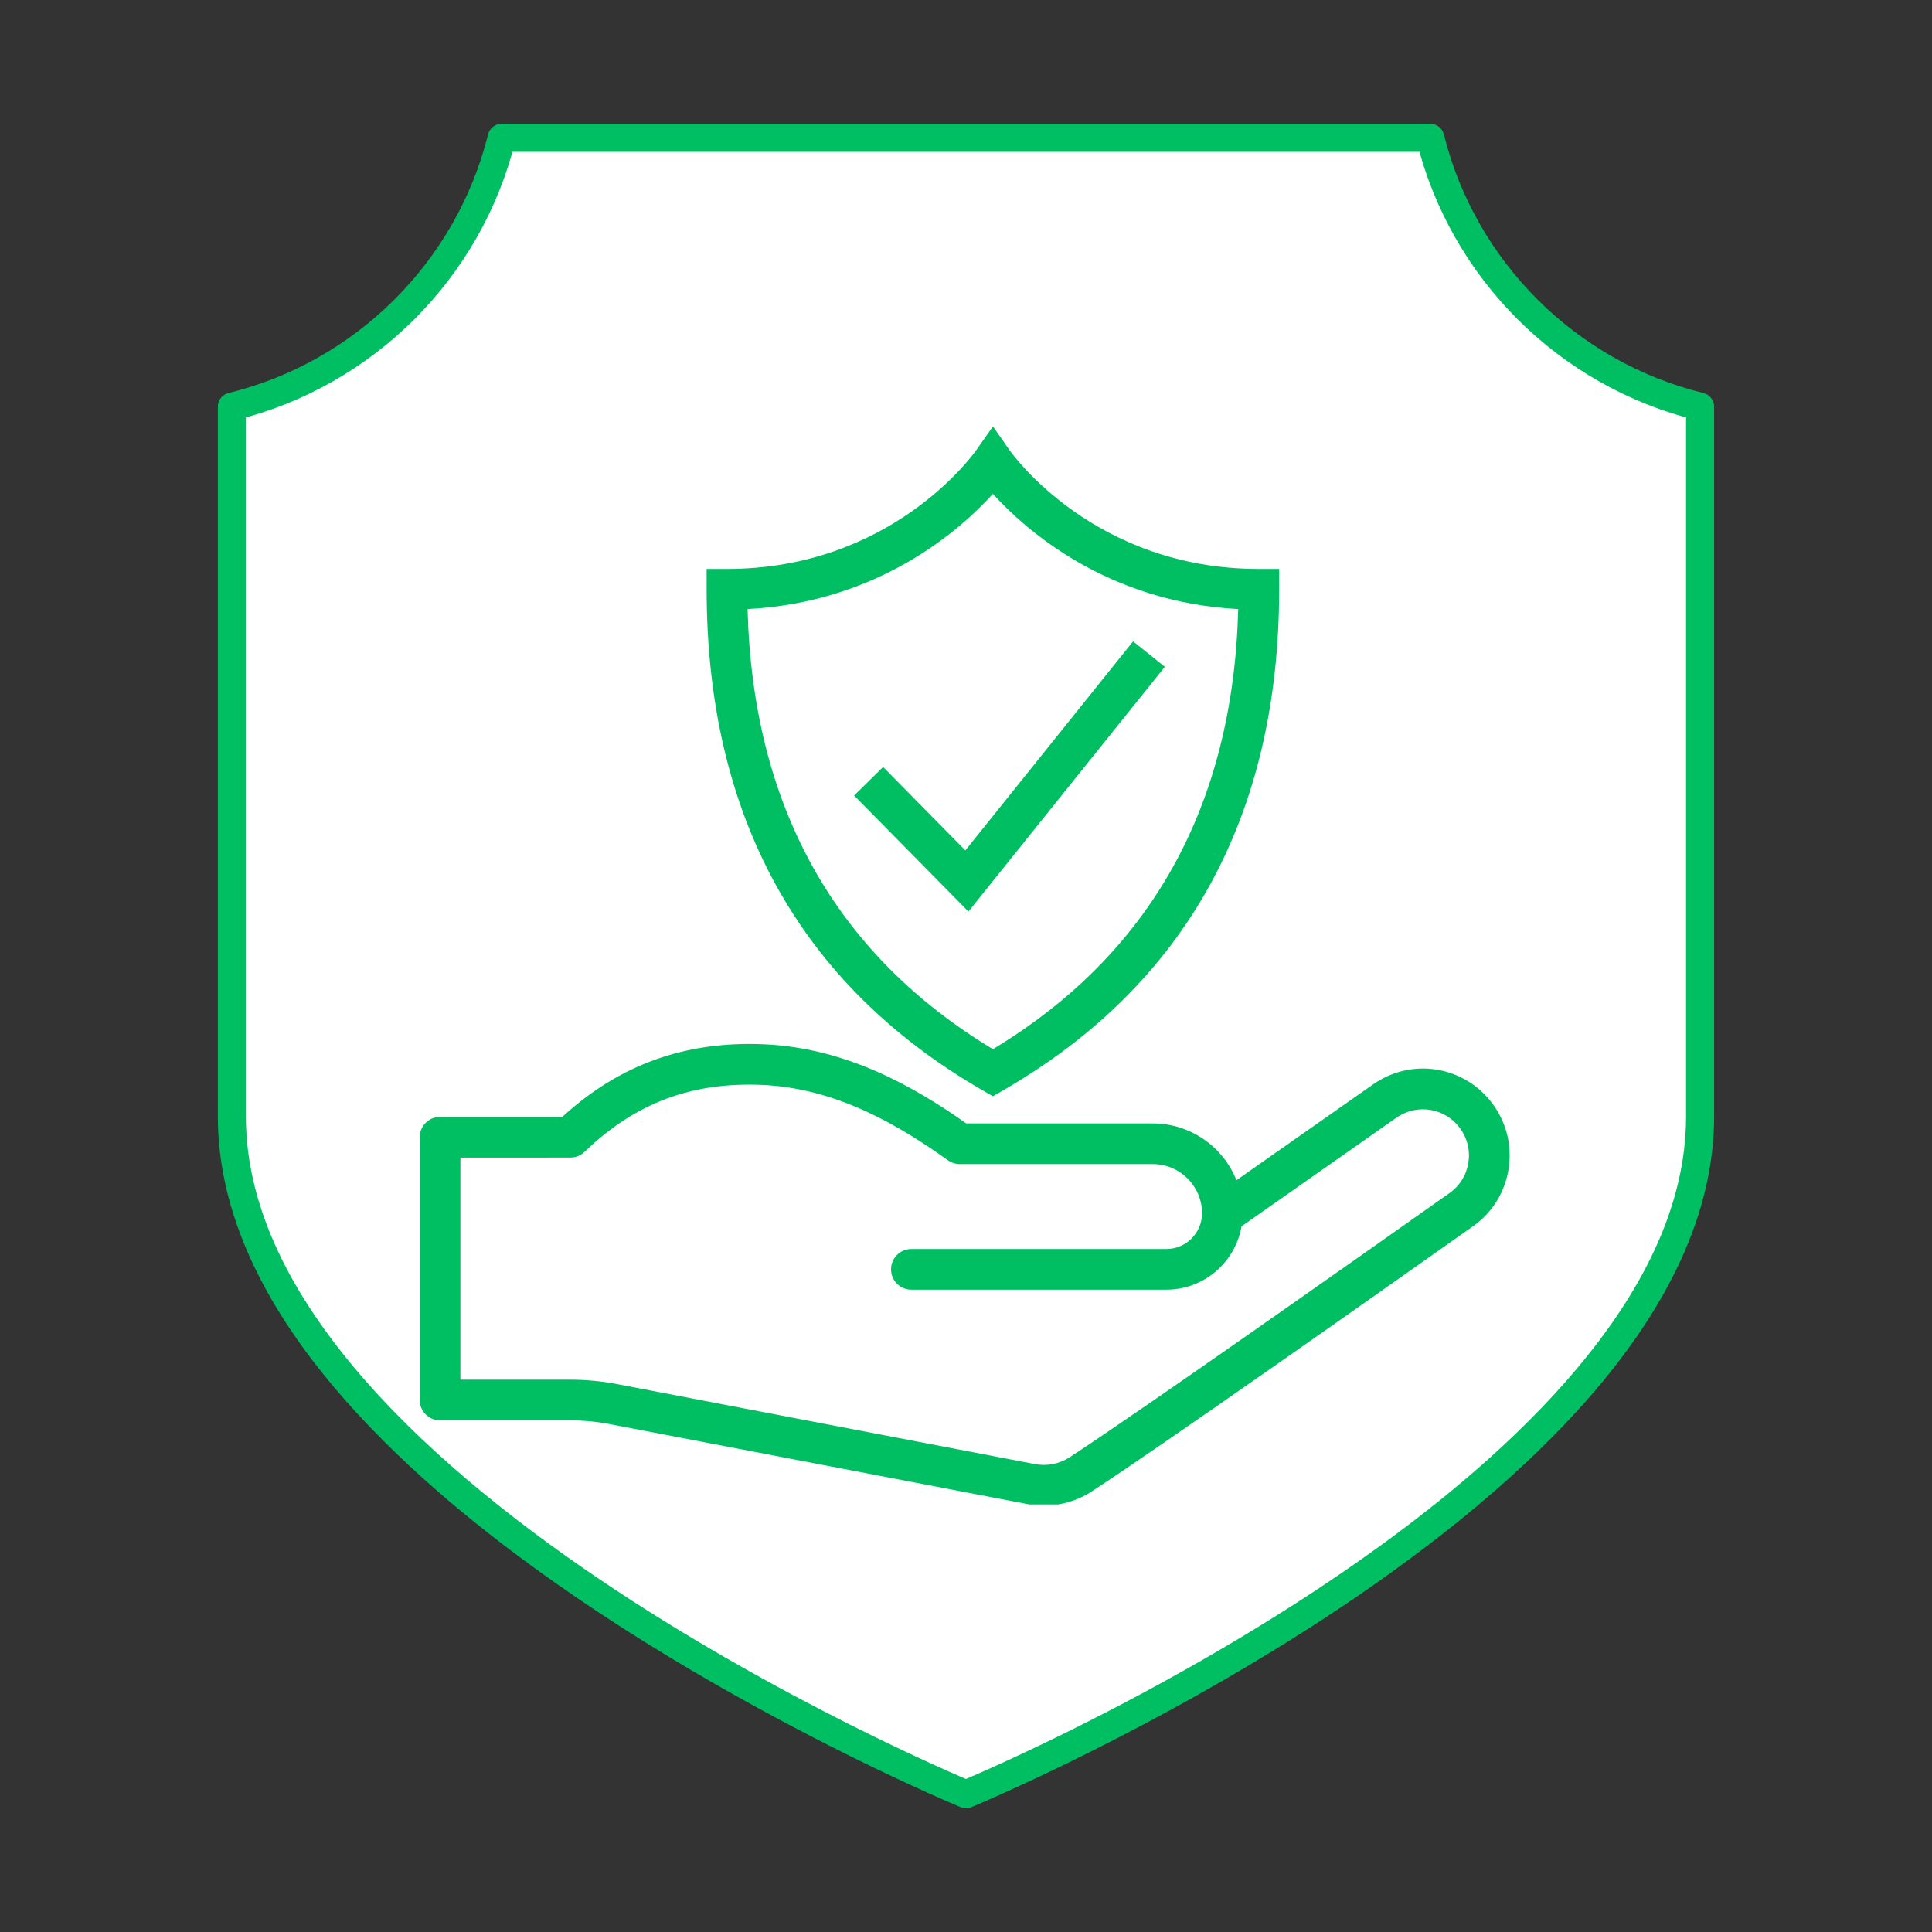 <svg xmlns="http://www.w3.org/2000/svg" xmlns:xlink="http://www.w3.org/1999/xlink" width="500" zoomAndPan="magnify" viewBox="0 0 375 375" height="500" preserveAspectRatio="xMidYMid meet" version="1.0"><rect x="0" y="0" width="375" height="375" fill="#333333" stroke="none"/><defs><clipPath id="beb5fbb0ff"><path d="M 42 24.004 L 333 24.004 L 333 351 L 42 351 Z M 42 24.004 " clip-rule="nonzero"/></clipPath><clipPath id="760dc603d7"><path d="M 81.438 82.762 L 293.688 82.762 L 293.688 292.012 L 81.438 292.012 Z M 81.438 82.762 " clip-rule="nonzero"/></clipPath></defs><path fill="#ffffff" d="M 329.984 216.727 C 329.984 289.371 187.492 348.258 187.492 348.258 C 187.492 348.258 45.008 289.371 45.008 216.727 L 45.008 78.93 C 70.727 72.629 90.992 52.434 97.379 26.746 L 277.605 26.746 C 283.996 52.434 304.262 72.629 329.984 78.93 L 329.984 216.727 " fill-opacity="1" fill-rule="nonzero"/><g clip-path="url(#beb5fbb0ff)"><path fill="#00bf63" d="M 329.984 216.727 L 327.262 216.727 C 327.262 225.355 325.145 233.832 321.379 242.105 C 314.801 256.586 303.117 270.41 289.227 282.906 C 268.395 301.656 242.656 317.41 222.156 328.43 C 211.906 333.941 202.965 338.273 196.594 341.227 C 193.406 342.703 190.863 343.836 189.121 344.594 C 188.25 344.977 187.578 345.262 187.129 345.453 C 186.902 345.551 186.73 345.621 186.617 345.668 C 186.5 345.715 186.449 345.738 186.449 345.738 L 187.492 348.258 L 188.531 345.738 L 188.438 345.699 C 186.375 344.844 150.898 329.887 116.105 306.355 C 98.711 294.594 81.496 280.68 68.738 265.438 C 62.355 257.816 57.086 249.867 53.438 241.719 C 49.781 233.562 47.734 225.223 47.73 216.727 L 47.73 78.93 L 45.008 78.93 L 45.66 81.574 C 72.367 75.023 93.387 54.078 100.023 27.398 L 97.379 26.746 L 97.379 29.469 L 277.605 29.469 L 277.605 26.746 L 274.965 27.398 C 281.605 54.078 302.625 75.023 329.336 81.574 L 329.984 78.93 L 327.262 78.93 L 327.262 216.727 L 332.707 216.727 L 332.707 78.93 C 332.707 77.672 331.852 76.582 330.629 76.285 C 305.902 70.23 286.391 50.789 280.254 26.086 C 279.949 24.871 278.855 24.023 277.605 24.023 L 97.379 24.023 C 96.129 24.023 95.039 24.871 94.738 26.086 C 88.602 50.789 69.094 70.23 44.359 76.285 C 43.141 76.582 42.285 77.672 42.285 78.93 L 42.285 216.727 C 42.285 226.254 44.625 235.512 48.652 244.363 C 55.707 259.852 67.891 274.137 82.121 286.953 C 103.477 306.168 129.516 322.078 150.246 333.227 C 170.977 344.375 186.391 350.746 186.449 350.77 C 187.113 351.043 187.867 351.043 188.531 350.77 C 188.625 350.727 224.367 335.969 260.25 311.996 C 278.191 300.004 296.184 285.715 309.793 269.688 C 316.598 261.672 322.309 253.211 326.336 244.363 C 330.367 235.512 332.707 226.254 332.707 216.727 L 329.984 216.727 " fill-opacity="1" fill-rule="nonzero"/></g><g clip-path="url(#760dc603d7)"><path fill="#00bf63" d="M 266.504 210.488 L 239.992 229.082 C 237.43 222.629 231.121 218.055 223.766 218.055 L 187.551 218.055 C 177.695 211.117 164.48 203.395 148.32 202.695 C 133.023 202.023 120.211 206.645 109.148 216.785 L 85.414 216.789 C 83.23 216.789 81.465 218.555 81.465 220.738 L 81.465 271.738 C 81.465 273.922 83.23 275.688 85.414 275.688 L 110.641 275.688 C 113.203 275.688 115.781 275.934 118.301 276.414 L 199.383 291.934 C 200.465 292.141 201.547 292.242 202.625 292.242 C 205.914 292.242 209.137 291.293 211.938 289.465 C 225.48 280.637 264.09 253.449 285.902 238.027 C 289.641 235.383 292.098 231.438 292.812 226.914 C 293.527 222.391 292.418 217.879 289.68 214.207 C 284.195 206.852 274.02 205.219 266.504 210.488 Z M 285.012 225.68 C 284.633 228.078 283.328 230.176 281.344 231.578 C 263.82 243.965 221.559 273.762 207.625 282.848 C 205.621 284.156 203.219 284.625 200.867 284.176 L 119.785 268.656 C 116.777 268.082 113.699 267.793 110.641 267.793 L 89.363 267.793 L 89.363 224.688 L 110.715 224.684 C 111.738 224.684 112.719 224.289 113.453 223.578 C 123.27 214.117 134.223 209.98 147.977 210.586 C 162.637 211.223 174.926 218.738 183.996 225.215 C 184.664 225.691 185.469 225.949 186.293 225.949 L 223.766 225.949 C 229.008 225.949 233.277 230.199 233.316 235.434 L 233.309 235.566 C 233.273 239.355 230.188 242.43 226.391 242.43 L 176.898 242.43 C 174.719 242.43 172.949 244.195 172.949 246.379 C 172.949 248.559 174.719 250.328 176.898 250.328 L 226.391 250.328 C 233.703 250.328 239.777 245.004 240.98 238.035 L 271.039 216.953 C 275.031 214.156 280.438 215.023 283.344 218.93 C 284.801 220.879 285.395 223.277 285.012 225.68 Z M 195.957 87.387 L 192.734 82.762 L 189.484 87.387 C 188.824 88.324 172.922 110.43 141.105 110.43 L 137.156 110.43 L 137.156 114.379 C 137.156 158.383 155.188 191.109 190.746 211.648 L 192.723 212.789 L 194.695 211.648 C 230.254 191.105 248.285 158.379 248.285 114.379 L 248.285 110.43 L 244.336 110.43 C 212.543 110.43 196.645 88.359 195.961 87.387 Z M 192.723 203.645 C 162.105 185.164 146.102 156.449 145.105 118.223 C 170.562 116.875 186.336 102.898 192.723 95.863 C 199.105 102.898 214.879 116.875 240.336 118.223 C 239.34 156.449 223.336 185.164 192.723 203.645 Z M 187.371 165.066 L 219.934 124.484 L 226.098 129.43 L 187.973 176.93 L 165.785 154.414 L 171.41 148.867 Z M 187.371 165.066 " fill-opacity="1" fill-rule="nonzero"/></g></svg>